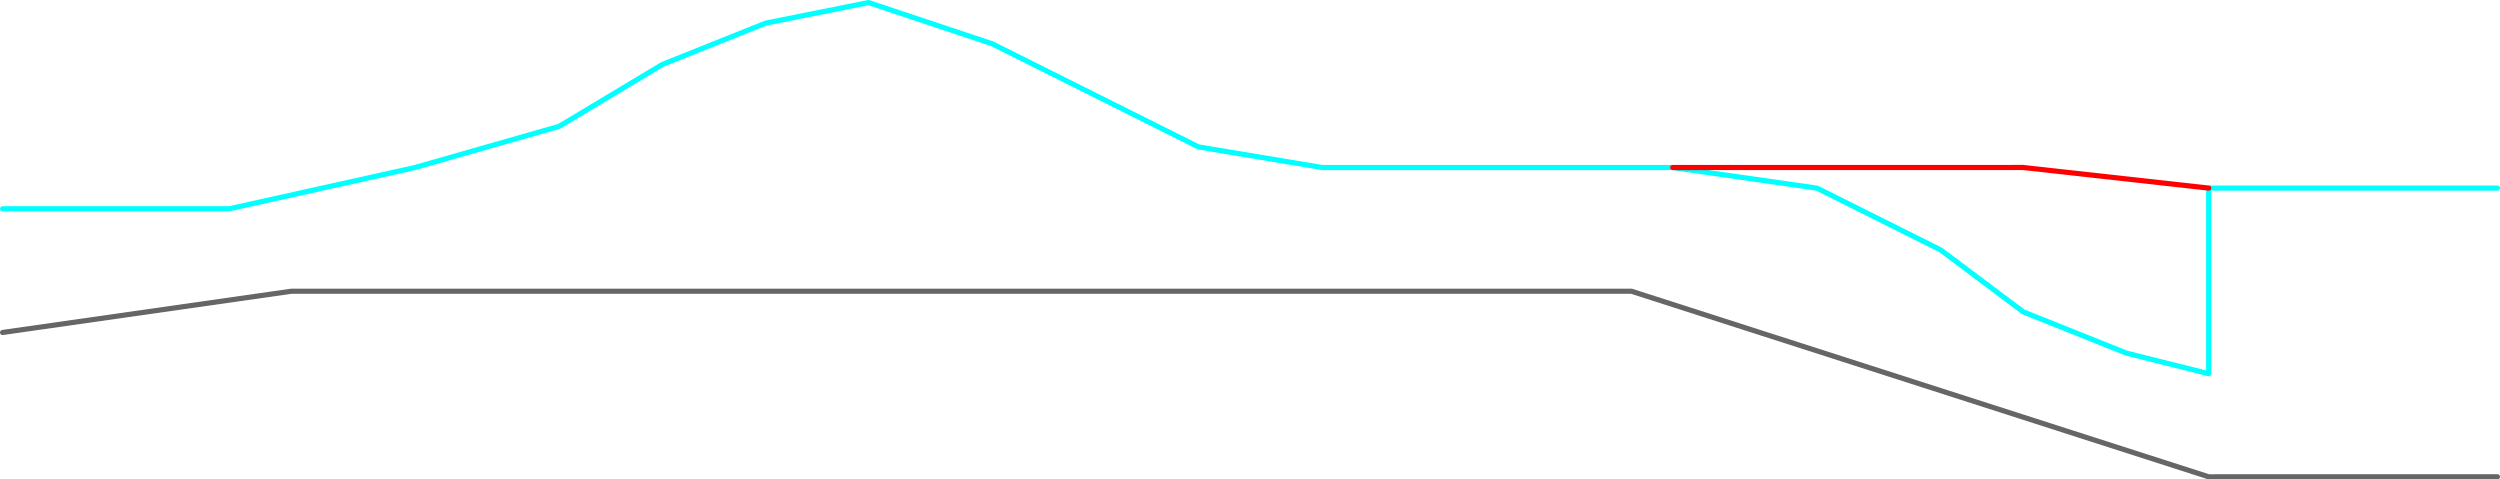 <?xml version="1.0" encoding="UTF-8" standalone="no"?>
<svg xmlns:ffdec="https://www.free-decompiler.com/flash" xmlns:xlink="http://www.w3.org/1999/xlink" ffdec:objectType="shape" height="465.0px" width="2424.95px" xmlns="http://www.w3.org/2000/svg">
  <g transform="matrix(1.0, 0.0, 0.0, 1.0, -157.5, 1002.5)">
    <path d="M160.0 -800.0 L380.0 -800.0 560.0 -840.0 700.0 -880.0 800.0 -940.0 900.0 -980.0 1000.0 -1000.0 1120.0 -960.0 1320.0 -860.0 1440.0 -840.0 1780.0 -840.0 1920.0 -820.0 2040.0 -760.0 2120.0 -700.0 2219.9 -660.05 2220.0 -660.0 2299.9 -640.0 2299.9 -820.05 2579.95 -820.05" fill="none" stroke="#00ffff" stroke-linecap="round" stroke-linejoin="round" stroke-width="5.0"/>
    <path d="M1780.0 -840.0 L2119.9 -840.05 2299.9 -820.05" fill="none" stroke="#ff0000" stroke-linecap="round" stroke-linejoin="round" stroke-width="5.0"/>
    <path d="M2579.95 -540.05 L2299.9 -540.0 1740.0 -720.0 440.0 -720.0 160.0 -680.0" fill="none" stroke="#666666" stroke-linecap="round" stroke-linejoin="round" stroke-width="5.0"/>
  </g>
</svg>
